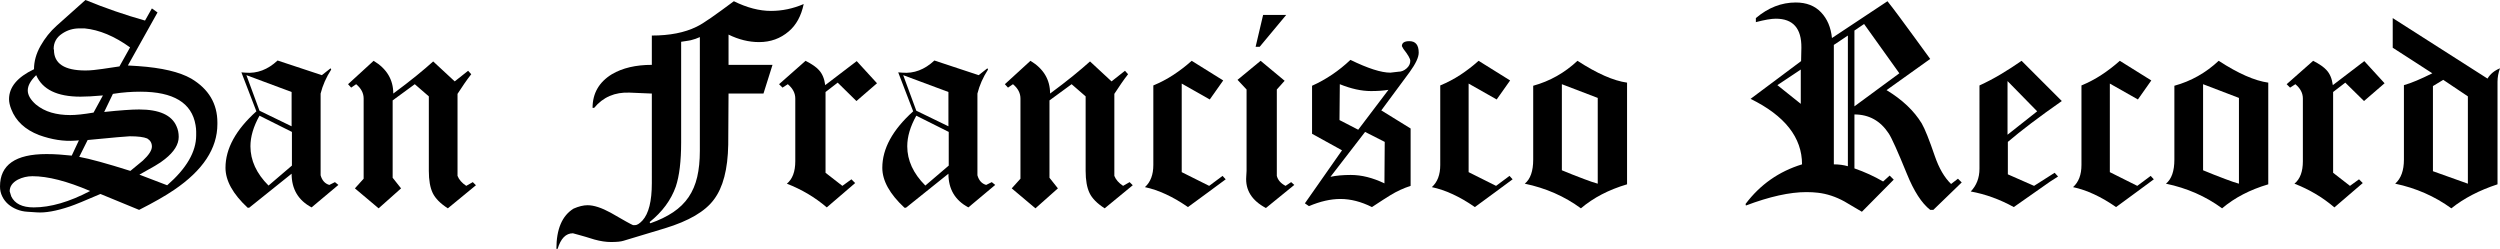 <?xml version="1.0" encoding="utf-8"?>
<!-- Generator: Adobe Illustrator 16.0.4, SVG Export Plug-In . SVG Version: 6.00 Build 0)  -->
<!DOCTYPE svg PUBLIC "-//W3C//DTD SVG 1.1//EN" "http://www.w3.org/Graphics/SVG/1.1/DTD/svg11.dtd">
<svg version="1.1" id="Layer_1" xmlns="http://www.w3.org/2000/svg" xmlns:xlink="http://www.w3.org/1999/xlink" x="0px" y="0px"
	 width="770.118px" height="76.667px" viewBox="0 0 770.118 76.667" enable-background="new 0 0 770.118 76.667"
	 xml:space="preserve">
<g>
	<path d="M53.614,58.507c-2.632,1.795-6.218,3.841-10.761,6.146L30.939,59.75c-2.371,1.029-4.344,1.861-5.912,2.502
		c-1.568,0.645-2.74,1.09-3.506,1.349c-4.164,1.405-7.557,2.013-10.184,1.819L8.454,65.23c-1.153-0.062-2.24-0.306-3.262-0.721
		c-1.029-0.413-1.92-0.96-2.695-1.631c-0.767-0.677-1.375-1.475-1.821-2.407C0.226,59.545,0,58.538,0,57.448
		c0-6.659,4.772-9.989,14.315-9.989c1.411,0,2.754,0.045,4.034,0.143c1.285,0.097,2.532,0.209,3.749,0.334l2.208-4.703l-1.154,0.094
		c-3.518,0.258-7.236-0.318-11.138-1.73c-4.294-1.663-7.147-4.322-8.553-7.971c-0.451-1.155-0.676-2.181-0.676-3.079
		c0-3.713,2.564-6.786,7.689-9.224c0-2.434,0.676-4.831,2.019-7.2c1.342-2.371,2.978-4.425,4.901-6.151L26.326,0
		c6.082,2.496,12.202,4.605,18.348,6.336l2.118-3.745l1.73,1.248l-9.129,16.33l3.172,0.193c7.3,0.515,12.743,1.798,16.33,3.845
		c5.381,3.203,8.071,7.719,8.071,13.544v0.483C66.966,45.729,62.509,52.486,53.614,58.507z M9.996,54.28
		c-1.605,0-3.11,0.353-4.516,1.064c-1.667,0.91-2.497,2.104-2.497,3.59l0.478,1.555c1.091,2.264,3.394,3.399,6.917,3.399
		c5.187,0,10.981-1.687,17.389-5.048C20.656,55.8,14.735,54.28,9.996,54.28z M27.767,29.687c-1.153,0.063-2.145,0.09-2.979,0.09
		c-7.174,0-11.72-2.208-13.639-6.624c-1.732,1.667-2.596,3.235-2.596,4.704c0,1.411,0.829,2.853,2.496,4.326
		c1.406,1.153,2.992,1.983,4.759,2.496c1.756,0.514,3.694,0.766,5.812,0.766c0.893,0,1.934-0.062,3.119-0.188
		c1.189-0.126,2.55-0.32,4.083-0.578l2.883-5.281C30.231,29.524,28.92,29.624,27.767,29.687z M26.037,8.742H24.5
		c-1.987,0-3.78,0.54-5.381,1.63c-1.726,1.154-2.591,2.722-2.591,4.705l0.095,0.289c0,4.227,3.23,6.344,9.703,6.344
		c0.832,0,1.693-0.05,2.595-0.144c0.893-0.1,1.793-0.208,2.69-0.338l5.185-0.77l3.268-5.859C35.26,11.139,30.587,9.188,26.037,8.742
		z M45.35,42.655c-1.09-0.45-2.884-0.675-5.38-0.675c-0.707,0-5.029,0.386-12.969,1.153l-2.594,5.19
		c3.199,0.576,8.453,2.021,15.752,4.323l3.845-3.168c1.86-1.73,2.789-3.174,2.789-4.328C46.792,44.061,46.309,43.232,45.35,42.655z
		 M60.431,40.538c0-0.317-0.013-0.64-0.048-0.956c-0.032-0.325-0.082-0.676-0.145-1.059c-1.153-6.854-6.822-10.278-17.006-10.278
		c-1.28,0-2.604,0.044-3.983,0.144c-1.378,0.094-2.865,0.27-4.47,0.527l-2.685,5.575c2.433-0.261,4.542-0.452,6.335-0.578
		c1.793-0.131,3.271-0.193,4.425-0.193c6.209,0,10.049,1.725,11.527,5.187c0.446,0.963,0.671,2.05,0.671,3.267
		c0,2.302-1.411,4.583-4.227,6.821c-0.771,0.642-1.812,1.35-3.123,2.114c-1.316,0.766-2.897,1.668-4.758,2.688l8.553,3.271
		c5.957-5.193,8.935-10.312,8.935-15.377V40.538z"/>
	<path d="M95.981,63.889c-4.101-2.183-6.151-5.638-6.151-10.378L76.766,63.982h-0.487c-4.542-4.232-6.817-8.326-6.817-12.296
		c0-5.895,3.168-11.689,9.513-17.395L74.36,22.288l1.253,0.095c3.586,0.319,6.881-0.928,9.896-3.745l13.64,4.515l2.69-2.118
		l0.189,0.387c-1.532,2.371-2.624,4.835-3.263,7.4v25.17c0.446,1.601,1.343,2.591,2.685,2.975l1.731-0.863l1.059,0.863
		L95.981,63.889z M89.83,28.339l-13.929-5.187l4.034,10.951l9.896,4.803V28.339z M89.924,40.637l-9.989-4.998
		c-1.861,3.329-2.789,6.47-2.789,9.413c0,4.362,1.856,8.396,5.573,12.109l7.206-6.152V40.637z"/>
	<path d="M137.96,64.175c-2.302-1.477-3.857-3.044-4.66-4.711c-0.802-1.659-1.198-3.938-1.198-6.817v-22.96l-4.327-3.75
		l-6.818,4.993v23.828l2.591,3.268l-6.913,6.149l-7.304-6.149l2.69-2.979V30.353c0-1.662-0.766-3.136-2.308-4.416l-1.537,1.054
		l-0.96-1.054l7.878-7.205c4.037,2.433,6.055,5.799,6.055,10.089c2.686-1.987,5.057-3.812,7.106-5.479
		c2.051-1.667,3.781-3.137,5.187-4.417l6.633,6.147l4.127-3.267l0.964,1.059c-0.707,0.897-1.411,1.856-2.117,2.88
		c-0.703,1.022-1.406,2.082-2.109,3.171v25.266c0.446,1.153,1.344,2.182,2.686,3.073l2.019-1.152l0.964,0.965L137.96,64.175z"/>
	<path d="M224.424,10.661v9.32h13.545l-2.785,8.841h-10.76l-0.094,15.755c-0.131,7.56-1.602,13.191-4.422,16.904
		c-2.685,3.651-7.714,6.598-15.081,8.842l-12.775,3.849c-0.771,0.253-2.056,0.38-3.848,0.38c-1.533,0-3.236-0.253-5.093-0.768
		c-2.044-0.644-3.614-1.107-4.704-1.396c-1.091-0.289-1.731-0.465-1.92-0.527c-2.18,0-3.748,1.601-4.713,4.808h-0.378
		c0-6.091,1.757-10.22,5.281-12.4c1.604-0.705,3.047-1.054,4.326-1.054c1.921,0,4.29,0.77,7.107,2.307
		c1.986,1.153,3.555,2.044,4.708,2.69c1.155,0.64,1.888,1.022,2.208,1.148h0.577c0.64,0,1.407-0.478,2.308-1.438
		c1.919-2.111,2.884-5.955,2.884-11.53V28.821l-6.821-0.288c-4.552-0.194-8.202,1.378-10.955,4.703h-0.481
		c0-4.478,1.985-7.938,5.955-10.372c3.272-1.924,7.368-2.884,12.302-2.884V10.95c5.506,0,10.084-0.897,13.734-2.69
		c1.091-0.514,2.596-1.442,4.516-2.789c1.924-1.343,4.264-3.038,7.017-5.092c4.032,1.992,7.845,2.983,11.431,2.983
		c3.46,0,6.823-0.708,10.084-2.118c-0.765,3.672-2.302,6.48-4.604,8.426c-2.569,2.2-5.607,3.298-9.131,3.298
		C230.7,12.968,227.56,12.198,224.424,10.661z M215.587,11.428c-0.833,0.387-1.763,0.707-2.789,0.964
		c-0.062,0-0.334,0.045-0.812,0.145c-0.481,0.094-1.202,0.208-2.161,0.333v31.035c0,5.762-0.551,10.277-1.636,13.544
		c-1.473,4.163-4.163,7.814-8.07,10.955l0.193,0.382c2.754-0.958,5.105-2.1,7.061-3.411c1.957-1.315,3.538-2.865,4.759-4.659
		c1.212-1.792,2.092-3.856,2.641-6.198c0.541-2.336,0.815-5.012,0.815-8.022V11.428z"/>
	<path d="M263.817,31.125l-5.768-5.669l-3.745,2.884v24.884l5.185,4.031l2.785-2.018l1.153,1.152l-8.742,7.499
		c-3.586-3.078-7.686-5.512-12.292-7.307c1.727-1.409,2.592-3.712,2.592-6.916V30.353c0-1.662-0.771-3.136-2.304-4.416l-1.634,1.054
		l-1.059-1.054l8.165-7.205c1.988,1.022,3.366,1.987,4.136,2.88c1.018,1.09,1.663,2.631,1.919,4.615l9.703-7.4l6.247,6.822
		L263.817,31.125z"/>
	<path d="M298.305,63.889c-4.099-2.183-6.146-5.638-6.146-10.378l-13.067,10.472h-0.481c-4.547-4.232-6.818-8.326-6.818-12.296
		c0-5.895,3.167-11.689,9.508-17.395l-4.61-12.004l1.25,0.095c3.586,0.319,6.885-0.928,9.894-3.745l13.645,4.515l2.687-2.118
		l0.193,0.387c-1.537,2.371-2.627,4.835-3.267,7.4v25.17c0.451,1.601,1.343,2.591,2.691,2.975l1.73-0.863l1.06,0.863L298.305,63.889
		z M292.16,28.339l-13.933-5.187l4.038,10.951l9.895,4.803V28.339z M292.255,40.637l-9.99-4.998
		c-1.862,3.329-2.789,6.47-2.789,9.413c0,4.362,1.856,8.396,5.575,12.109l7.204-6.152V40.637z"/>
	<path d="M340.294,64.175c-2.306-1.477-3.866-3.044-4.66-4.711c-0.801-1.659-1.206-3.938-1.206-6.817v-22.96l-4.318-3.75
		l-6.821,4.993v23.828l2.595,3.268l-6.921,6.149l-7.301-6.149l2.687-2.979V30.353c0-1.662-0.766-3.136-2.303-4.416l-1.536,1.054
		l-0.965-1.054l7.885-7.205c4.029,2.433,6.047,5.799,6.047,10.089c2.695-1.987,5.057-3.812,7.11-5.479
		c2.046-1.667,3.777-3.137,5.192-4.417l6.625,6.147l4.136-3.267l0.956,1.059c-0.704,0.897-1.405,1.856-2.108,2.88
		c-0.712,1.022-1.417,2.082-2.118,3.171v25.266c0.449,1.153,1.343,2.182,2.695,3.073l2.009-1.152l0.964,0.965L340.294,64.175z"/>
	<path d="M371.711,59.562c-1.928,1.412-3.848,2.821-5.769,4.228c-4.613-3.2-9.028-5.251-13.257-6.147
		c1.73-1.539,2.596-3.812,2.596-6.82V26.32c2.172-0.896,4.237-1.986,6.193-3.266c1.955-1.281,3.829-2.722,5.624-4.322l9.707,6.051
		l-4.138,5.859l-8.642-4.898v27.284l8.454,4.227l4.125-3.073l0.965,1.056C375.579,56.715,373.631,58.155,371.711,59.562z"/>
	<path d="M389.961,64.077c-4.354-2.308-6.371-5.539-6.056-9.706l0.098-1.725V27.569l-2.784-2.976l7.112-5.862l7.398,6.151
		l-2.407,2.687v26.612c0.324,1.279,1.216,2.307,2.694,3.073l1.722-1.152l0.965,0.863L389.961,64.077z M388.042,14.411h-1.253
		l2.307-9.805h7.112L388.042,14.411z"/>
	<path d="M434.249,22.188l-8.744,11.819l9.032,5.575v17.673c-2.181,0.707-4.265,1.668-6.246,2.886
		c-0.514,0.318-1.244,0.782-2.208,1.39c-0.964,0.61-2.117,1.366-3.46,2.259c-3.325-1.667-6.561-2.496-9.706-2.496
		c-3.012,0-6.237,0.738-9.697,2.207l-1.253-0.865l11.436-16.33l-9.228-5.092V26.416c4.291-1.92,8.237-4.579,11.823-7.972
		c5.381,2.627,9.472,3.939,12.293,3.939l2.496-0.29c0.902,0,1.731-0.337,2.497-1.008c0.774-0.671,1.152-1.457,1.152-2.353
		c0-0.64-0.702-1.862-2.108-3.655l-0.478-0.865c0-1.019,0.767-1.533,2.299-1.533c1.928,0,2.882,1.185,2.882,3.552
		C437.031,17.646,436.104,19.628,434.249,22.188z M420.513,40.637l-10.67,13.833c1.73-0.384,3.812-0.577,6.246-0.577
		c3.334,0,6.785,0.864,10.381,2.595l0.09-12.778L420.513,40.637z M425.218,27.956c-0.901,0.063-1.857,0.095-2.885,0.095
		c-2.946,0-6.145-0.707-9.608-2.113l-0.097,11.049l5.769,2.974l9.316-12.292C426.948,27.793,426.109,27.893,425.218,27.956z"/>
	<path d="M460.094,59.562c-1.919,1.412-3.847,2.821-5.769,4.228c-4.603-3.2-9.028-5.251-13.256-6.147
		c1.729-1.539,2.595-3.812,2.595-6.82V26.32c2.174-0.896,4.245-1.986,6.202-3.266c1.946-1.281,3.821-2.722,5.615-4.322l9.706,6.051
		l-4.139,5.859l-8.642-4.898v27.284l8.453,4.227L465,54.182l0.955,1.056C463.971,56.715,462.014,58.155,460.094,59.562z"/>
	<path d="M486.998,64.175c-5.065-3.716-10.826-6.243-17.296-7.593c1.729-1.409,2.597-3.869,2.597-7.395V26.416
		c5.118-1.406,9.669-3.967,13.636-7.684c6.021,3.907,11.11,6.151,15.275,6.723v31.322C495.577,58.445,490.836,60.905,486.998,64.175
		z M492.179,30.164l-11.05-4.227v26.514c1.09,0.451,2.199,0.9,3.316,1.346c1.119,0.449,2.288,0.897,3.507,1.35
		c1.667,0.64,3.072,1.118,4.227,1.436V30.164z"/>
	<path d="M595.558,64.653h-0.963c-2.624-2.045-5.028-5.763-7.202-11.143c-2.82-6.918-4.678-11.051-5.579-12.396
		c-2.558-3.903-6.083-5.858-10.562-5.858v16.618c3.139,1.09,6.084,2.434,8.833,4.037l2.02-1.824l1.252,1.248l-9.805,9.896
		c-1.279-0.767-2.371-1.41-3.263-1.919c-0.902-0.513-1.604-0.929-2.119-1.253c-2.687-1.47-5.407-2.371-8.164-2.686
		c-0.514-0.062-1.073-0.118-1.677-0.145c-0.612-0.036-1.233-0.05-1.874-0.05c-5.128,0-11.338,1.375-18.637,4.133l-0.101-0.482
		c4.479-5.958,10.283-10.025,17.395-12.202c0-8.261-5.289-14.987-15.853-20.174l15.563-11.626l0.089-4.127
		c0.063-5.957-2.558-8.941-7.876-8.941c-1.403,0-3.459,0.357-6.145,1.06V5.57c3.775-3.2,7.874-4.804,12.291-4.804
		c3.272,0,5.868,1.009,7.788,3.028c1.919,2.015,3.036,4.659,3.361,7.921l17.104-11.337c1.02,1.285,2.216,2.853,3.596,4.708
		c1.38,1.861,2.931,3.97,4.661,6.341l4.902,6.728l-13.446,9.607c4.867,2.946,8.48,6.376,10.849,10.278
		c0.965,1.667,2.309,5.029,4.037,10.088c1.282,3.719,2.947,6.565,4.994,8.548l2.118-1.631l1.154,1.154L595.558,64.653z
		 M554.724,21.421l-7.21,4.805l7.21,5.763V21.421z M569.234,10.95l-4.325,2.884v36.793c1.54,0,2.973,0.194,4.325,0.574V10.95z
		 M574.228,7.394l-2.977,2.016V32.76l13.834-10.185L574.228,7.394z"/>
	<path d="M618.513,43.71v9.993l8.074,3.552l6.336-4.031l1.056,1.147c-0.829,0.514-1.678,1.06-2.542,1.634
		c-0.864,0.577-1.776,1.224-2.741,1.927l-8.354,5.857c-4.299-2.371-8.715-3.972-13.257-4.804c1.785-1.856,2.687-4.191,2.687-7.013
		V26.32c2.242-1.022,4.432-2.176,6.579-3.456c2.145-1.28,4.281-2.659,6.389-4.132l12.392,12.393
		C628.083,36.058,622.55,40.25,618.513,43.71z M618.413,24.973v16.529l9.131-7.21L618.413,24.973z"/>
	<path d="M657.61,59.562c-1.921,1.412-3.841,2.821-5.759,4.228c-4.616-3.2-9.032-5.251-13.258-6.147
		c1.73-1.539,2.595-3.812,2.595-6.82V26.32c2.173-0.896,4.236-1.986,6.19-3.266c1.955-1.281,3.832-2.722,5.625-4.322l9.696,6.051
		l-4.125,5.859l-8.645-4.898v27.284l8.453,4.227l4.129-3.073l0.964,1.056C661.483,56.715,659.537,58.155,657.61,59.562z"/>
	<path d="M684.51,64.175c-5.057-3.716-10.824-6.243-17.295-7.593c1.73-1.409,2.595-3.869,2.595-7.395V26.416
		c5.129-1.406,9.671-3.967,13.646-7.684c6.021,3.907,11.112,6.151,15.276,6.723v31.322C693.099,58.445,688.359,60.905,684.51,64.175
		z M689.701,30.164l-11.049-4.227v26.514c1.092,0.451,2.19,0.9,3.316,1.346c1.117,0.449,2.29,0.897,3.507,1.35
		c1.666,0.64,3.073,1.118,4.226,1.436V30.164z"/>
	<path d="M728.228,31.125l-5.767-5.669l-3.751,2.884v24.884l5.193,4.031l2.784-2.018l1.153,1.152l-8.742,7.499
		c-3.588-3.078-7.688-5.512-12.302-7.307c1.73-1.409,2.597-3.712,2.597-6.916V30.353c0-1.662-0.768-3.136-2.309-4.416l-1.632,1.054
		l-1.054-1.054l8.165-7.205c1.981,1.022,3.361,1.987,4.128,2.88c1.026,1.09,1.667,2.631,1.93,4.615l9.696-7.4l6.244,6.822
		L728.228,31.125z"/>
	<path d="M769.353,56.777c-5.644,1.855-10.383,4.321-14.223,7.397c-5.128-3.716-10.888-6.243-17.296-7.593
		c1.795-1.599,2.688-4.068,2.688-7.395V26.227c1.152-0.321,2.452-0.785,3.894-1.398c1.44-0.603,3.055-1.356,4.855-2.253
		l-12.199-7.876V5.57l29.198,18.638c0.836-1.406,2.117-2.465,3.848-3.173c-0.514,1.414-0.765,2.79-0.765,4.137V56.777z
		 M760.222,29.687l-7.587-5.093l-3.175,1.919v26.226l10.762,3.843V29.687z"/>
</g>
</svg>
